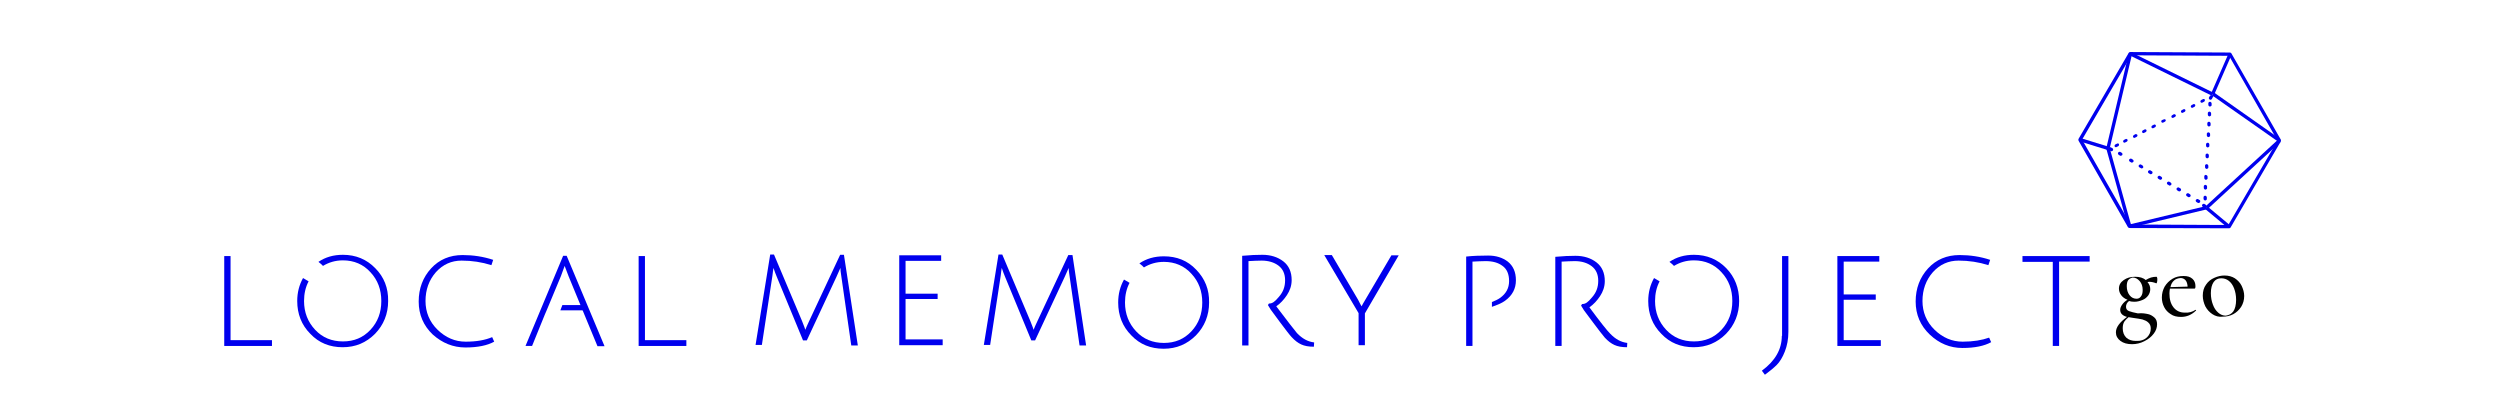 <?xml version="1.0" encoding="utf-8"?>
<!-- Generator: Adobe Illustrator 28.0.0, SVG Export Plug-In . SVG Version: 6.00 Build 0)  -->
<svg version="1.1"
	 id="svg3655" xmlns:dc="http://purl.org/dc/elements/1.1/" xmlns:cc="http://creativecommons.org/ns#" xmlns:svg="http://www.w3.org/2000/svg" xmlns:rdf="http://www.w3.org/1999/02/22-rdf-syntax-ns#"
	 xmlns="http://www.w3.org/2000/svg" xmlns:xlink="http://www.w3.org/1999/xlink" x="0px" y="0px" viewBox="0 0 990 161.2"
	 style="enable-background:new 0 0 990 161.2;" xml:space="preserve">
<style type="text/css">
	.st0{fill:none;}
	.st1{fill:#0000EE;}
</style>
<rect class="st0" width="990" height="161.2"/>
<path id="path3675" class="st1" d="M824.5,55.3l19.2,33.6l38.7,0.2l19.5-33.4l-19.2-33.6L844,21.9L824.5,55.3z M843.3,90.3
	c-0.2,0-0.4-0.1-0.6-0.3l-19.6-34.3c-0.1-0.2-0.1-0.5,0-0.7L843,20.9c0.1-0.2,0.3-0.3,0.6-0.3l39.4,0.2c0.2,0,0.5,0.1,0.6,0.3
	l19.6,34.2c0.1,0.2,0.1,0.5,0,0.7l-19.9,34.1c-0.1,0.2-0.3,0.3-0.6,0.3L843.3,90.3C843.3,90.3,843.3,90.3,843.3,90.3"/>
<path id="path3679" class="st1" d="M857.1,47.2c-0.1,0-0.2,0-0.3,0.1l-0.5,0.2c0,0-0.1,0-0.1,0c-0.3,0.2-0.4,0.5-0.3,0.8
	c0.1,0.2,0.3,0.3,0.5,0.3c0.1,0,0.2,0,0.3-0.1l0.6-0.3c0.3-0.2,0.4-0.5,0.3-0.8C857.5,47.4,857.3,47.2,857.1,47.2"/>
<path id="path3683" class="st1" d="M855.9,70l-0.5-0.3c-0.1-0.1-0.2-0.1-0.3-0.1c-0.2,0-0.4,0.1-0.6,0.3c-0.2,0.3-0.1,0.7,0.2,0.9
	l0.5,0.3c0.1,0.1,0.2,0.1,0.3,0.1c0.2,0,0.4-0.1,0.6-0.3C856.3,70.6,856.2,70.2,855.9,70"/>
<path id="path3687" class="st1" d="M853.2,49.3c-0.1,0-0.2,0-0.3,0.1l-0.6,0.3c-0.3,0.2-0.4,0.5-0.3,0.8c0.1,0.2,0.3,0.3,0.5,0.3
	c0.1,0,0.2,0,0.3-0.1l0.6-0.3c0.3-0.2,0.4-0.5,0.3-0.8C853.6,49.4,853.4,49.3,853.2,49.3"/>
<path id="path3691" class="st1" d="M863.4,74.6l-0.5-0.3c-0.1-0.1-0.2-0.1-0.3-0.1c-0.2,0-0.4,0.1-0.6,0.3c-0.2,0.3-0.1,0.7,0.2,0.9
	l0.5,0.3c0.1,0.1,0.2,0.1,0.3,0.1c0.2,0,0.4-0.1,0.6-0.3C863.8,75.1,863.7,74.7,863.4,74.6"/>
<path id="path3695" class="st1" d="M859.6,72.3l-0.5-0.3c-0.1-0.1-0.2-0.1-0.3-0.1c-0.2,0-0.4,0.1-0.6,0.3c-0.2,0.3-0.1,0.7,0.2,0.9
	l0.1,0l0,0l0,0h0v0l0,0l0,0h0l0,0c0,0,0,0,0,0l0,0l0,0l0,0h0v0h0l0,0l0,0l0,0c0,0,0,0,0,0l0,0c0.2,0.1,0.4,0.3,0.4,0.3
	c0.1,0.1,0.2,0.1,0.3,0.1c0.2,0,0.4-0.1,0.6-0.3C860,72.9,859.9,72.5,859.6,72.3"/>
<path id="path3699" class="st1" d="M852.1,67.8l-0.5-0.3c-0.1-0.1-0.2-0.1-0.3-0.1c-0.2,0-0.4,0.1-0.6,0.3c-0.2,0.3-0.1,0.7,0.2,0.9
	l0.2,0.1l0,0h0c0,0,0,0,0,0h0c0.2,0.1,0.3,0.2,0.3,0.2c0.1,0.1,0.2,0.1,0.3,0.1c0.2,0,0.4-0.1,0.6-0.3
	C852.5,68.3,852.4,67.9,852.1,67.8"/>
<path id="path3703" class="st1" d="M861,45.2c-0.1,0-0.2,0-0.3,0.1c0,0,0,0-0.1,0.1l0,0l0,0l-0.4,0.2c-0.3,0.2-0.4,0.5-0.3,0.8
	c0.1,0.2,0.3,0.3,0.5,0.3c0.1,0,0.2,0,0.3-0.1l0.6-0.3c0.3-0.2,0.4-0.5,0.3-0.8C861.4,45.4,861.2,45.2,861,45.2"/>
<path id="path3707" class="st1" d="M844.6,63.2l-0.5-0.3c-0.1-0.1-0.2-0.1-0.3-0.1c-0.2,0-0.4,0.1-0.6,0.3c-0.2,0.3-0.1,0.7,0.2,0.9
	l0.5,0.3c0.1,0.1,0.2,0.1,0.3,0.1c0.2,0,0.4-0.1,0.6-0.3C845,63.8,844.9,63.4,844.6,63.2"/>
<path id="path3711" class="st1" d="M849.5,51.2c-0.1,0-0.2,0-0.3,0.1l-0.6,0.3c-0.3,0.2-0.4,0.5-0.3,0.8c0.1,0.2,0.3,0.3,0.5,0.3
	c0.1,0,0.2,0,0.3-0.1l0.6-0.3c0.3-0.2,0.4-0.5,0.3-0.8C849.9,51.3,849.7,51.2,849.5,51.2"/>
<path id="path3715" class="st1" d="M840.2,60.5l-0.5-0.3c-0.1-0.1-0.2-0.1-0.3-0.1c-0.2,0-0.4,0.1-0.6,0.3c-0.2,0.3-0.1,0.7,0.2,0.9
	c0,0,0.1,0,0.1,0.1l0,0c0,0,0,0,0,0l0,0h0l0.4,0.2c0.1,0.1,0.2,0.1,0.3,0.1c0.2,0,0.4-0.1,0.6-0.3C840.6,61.1,840.5,60.7,840.2,60.5
	"/>
<path id="path3719" class="st1" d="M836.5,58.7l-0.5-0.3c-0.1-0.1-0.2-0.1-0.3-0.1c-0.2,0-0.4,0.1-0.6,0.3c-0.2,0.3-0.1,0.7,0.2,0.9
	c0,0,0.1,0,0.1,0.1l0,0c0,0,0,0,0,0l0,0c0,0,0,0,0,0l0.4,0.2c0.1,0.1,0.2,0.1,0.3,0.1c0.2,0,0.4-0.1,0.6-0.3
	C836.9,59.2,836.8,58.8,836.5,58.7"/>
<path id="path3723" class="st1" d="M842,55c-0.1,0-0.2,0-0.3,0.1l-0.4,0.2v0l0,0c-0.1,0-0.2,0.1-0.2,0.1c-0.3,0.2-0.4,0.5-0.3,0.8
	c0.1,0.2,0.3,0.3,0.5,0.3c0.1,0,0.2,0,0.3-0.1l0.6-0.3c0.3-0.2,0.4-0.5,0.3-0.8C842.4,55.2,842.2,55,842,55"/>
<path id="path3727" class="st1" d="M838.6,56.8c-0.1,0-0.2,0-0.3,0.1l-0.4,0.2l0,0l0,0c-0.1,0-0.2,0.1-0.2,0.1
	c-0.3,0.2-0.4,0.5-0.3,0.8c0.1,0.2,0.3,0.3,0.5,0.3c0.1,0,0.2,0,0.3-0.1l0.6-0.3c0.3-0.2,0.4-0.5,0.3-0.8
	C839.1,56.9,838.9,56.8,838.6,56.8"/>
<path id="path3731" class="st1" d="M848.4,65.5l-0.5-0.3c-0.1-0.1-0.2-0.1-0.3-0.1c-0.2,0-0.4,0.1-0.6,0.3c-0.2,0.3-0.1,0.7,0.2,0.9
	l0.1,0l0,0l0,0l0,0l0,0c0,0,0,0,0,0v0c0,0,0,0,0,0c0.1,0.1,0.5,0.3,0.5,0.3c0.1,0.1,0.2,0.1,0.3,0.1c0.2,0,0.4-0.1,0.6-0.3
	C848.8,66.1,848.7,65.7,848.4,65.5"/>
<path id="path3735" class="st1" d="M845.8,53.1c-0.1,0-0.2,0-0.3,0.1c0,0-0.1,0.1-0.2,0.1l0,0c0,0,0,0,0,0l-0.3,0.2
	c-0.3,0.2-0.4,0.5-0.3,0.8c0.1,0.2,0.3,0.3,0.5,0.3c0.1,0,0.2,0,0.3-0.1l0.6-0.3c0.3-0.2,0.4-0.5,0.3-0.8
	C846.2,53.2,846,53.1,845.8,53.1"/>
<path id="path3739" class="st1" d="M864.9,43.2c-0.1,0-0.2,0-0.3,0.1l-0.6,0.3c-0.3,0.2-0.4,0.5-0.3,0.8c0.1,0.2,0.3,0.3,0.5,0.3
	c0.1,0,0.2,0,0.3-0.1l0.6-0.3c0.3-0.2,0.4-0.5,0.3-0.8C865.3,43.3,865.1,43.2,864.9,43.2"/>
<path id="path3743" class="st1" d="M876.7,37.7C876.7,37.7,876.7,37.7,876.7,37.7C876.7,37.7,876.7,37.7,876.7,37.7L876.7,37.7
	L876.7,37.7L876.7,37.7L876.7,37.7l-0.6,0c-0.1,0-0.2,0-0.2,0c-0.1,0-0.1,0-0.2,0l-0.1,0c-0.2,0-0.4,0.1-0.5,0.3l-0.3,0.5
	c-0.2,0.3-0.1,0.7,0.2,0.9c0,0,0,0,0,0c0.3,0.2,0.7,0.1,0.9-0.2c0,0,0.1-0.1,0.1-0.2L876.7,37.7C876.7,37.7,876.7,37.7,876.7,37.7"
	/>
<path id="path3747" class="st1" d="M872.6,39.2c-0.1,0-0.2,0-0.3,0.1l-0.6,0.3c-0.3,0.2-0.4,0.5-0.3,0.8c0.1,0.2,0.3,0.3,0.5,0.3
	c0.1,0,0.2,0,0.3-0.1l0.6-0.3c0.3-0.2,0.4-0.5,0.3-0.8C873.1,39.3,872.9,39.2,872.6,39.2"/>
<path id="path3751" class="st1" d="M871,79.2l-0.5-0.3c-0.1-0.1-0.2-0.1-0.3-0.1c-0.2,0-0.4,0.1-0.6,0.3c-0.2,0.3-0.1,0.7,0.2,0.9
	l0.5,0.3c0.1,0.1,0.2,0.1,0.3,0.1c0.2,0,0.4-0.1,0.6-0.3C871.4,79.7,871.3,79.3,871,79.2"/>
<path id="path3755" class="st1" d="M873.5,81.1l-0.5-0.3c-0.1-0.1-0.2-0.1-0.3-0.1c-0.2,0-0.4,0.1-0.6,0.3c-0.2,0.3-0.1,0.7,0.2,0.9
	l0.5,0.3c0.1,0.1,0.2,0.1,0.3,0.1c0.2,0,0.4-0.1,0.6-0.3C873.9,81.7,873.8,81.3,873.5,81.1"/>
<path id="path3759" class="st1" d="M867.2,76.9l-0.5-0.3c-0.1-0.1-0.2-0.1-0.3-0.1c-0.2,0-0.4,0.1-0.6,0.3c-0.2,0.3-0.1,0.7,0.2,0.9
	l0.5,0.3c0.1,0.1,0.2,0.1,0.3,0.1c0.2,0,0.4-0.1,0.6-0.3C867.6,77.5,867.5,77.1,867.2,76.9"/>
<path id="path3763" class="st1" d="M868.8,41.2c-0.1,0-0.2,0-0.3,0.1l-0.6,0.3c-0.3,0.2-0.4,0.5-0.3,0.8c0.1,0.2,0.3,0.3,0.5,0.3
	c0.1,0,0.2,0,0.3-0.1l0.6-0.3c0.3-0.2,0.4-0.5,0.3-0.8C869.2,41.3,869,41.2,868.8,41.2"/>
<path id="path3767" class="st1" d="M873.7,56.8c-0.1,0.1-0.1,0.2-0.1,0.3l0,0.5c0,0.1,0,0.1,0,0.1c0,0.3,0.2,0.6,0.6,0.7
	c0.2,0,0.4-0.1,0.6-0.3c0.1-0.1,0.1-0.2,0.1-0.3l0-0.6c0-0.3-0.2-0.6-0.6-0.7C874.1,56.5,873.9,56.7,873.7,56.8"/>
<path id="path3771" class="st1" d="M873.5,61.1c-0.1,0.1-0.1,0.2-0.1,0.3l0,0.6c0,0.3,0.2,0.6,0.6,0.7c0.2,0,0.4-0.1,0.6-0.3
	c0.1-0.1,0.1-0.2,0.1-0.3l0-0.6c0-0.3-0.2-0.6-0.6-0.7C873.8,60.8,873.6,60.9,873.5,61.1"/>
<path id="path3775" class="st1" d="M874,52.7c-0.1,0.1-0.1,0.2-0.1,0.3c0,0,0,0.1,0,0.1v0v0l0,0.5c0,0.3,0.2,0.6,0.6,0.7
	c0.2,0,0.4-0.1,0.6-0.3c0.1-0.1,0.1-0.2,0.1-0.3l0-0.6c0-0.3-0.2-0.6-0.6-0.7C874.3,52.4,874.1,52.5,874,52.7"/>
<path id="path3779" class="st1" d="M873.3,65.3c-0.1,0.1-0.1,0.2-0.1,0.3l0,0.6c0,0.3,0.2,0.6,0.6,0.7c0.2,0,0.4-0.1,0.6-0.3
	c0.1-0.1,0.1-0.2,0.1-0.3l0-0.6c0-0.3-0.2-0.6-0.6-0.7C873.6,65,873.4,65.1,873.3,65.3"/>
<path id="path3783" class="st1" d="M872.8,73.5c-0.1,0.1-0.1,0.2-0.1,0.3l0,0.4l0,0v0c0,0.1,0,0.2,0,0.2c0,0.3,0.2,0.6,0.6,0.7
	c0.2,0,0.4-0.1,0.6-0.3c0.1-0.1,0.1-0.2,0.1-0.3l0-0.6c0-0.3-0.2-0.6-0.6-0.7C873.2,73.2,872.9,73.3,872.8,73.5"/>
<path id="path3787" class="st1" d="M872.7,77.8c-0.1,0.1-0.1,0.2-0.1,0.3l0,0.4l0,0v0c0,0.1,0,0.2,0,0.2c0,0.3,0.2,0.6,0.6,0.7
	c0.2,0,0.4-0.1,0.6-0.3c0.1-0.1,0.1-0.2,0.1-0.3l0-0.6c0-0.3-0.2-0.6-0.6-0.7C873,77.5,872.8,77.6,872.7,77.8"/>
<path id="path3791" class="st1" d="M873,69.5c-0.1,0.1-0.1,0.2-0.1,0.3c0,0,0,0.1,0,0.3l0,0c0,0,0,0,0,0l0,0.4
	c0,0.3,0.2,0.6,0.6,0.7c0.2,0,0.4-0.1,0.6-0.3c0.1-0.1,0.1-0.2,0.1-0.3l0-0.6c0-0.3-0.2-0.6-0.6-0.7C873.4,69.2,873.2,69.3,873,69.5
	"/>
<path id="path3795" class="st1" d="M874.2,48.5c-0.1,0.1-0.1,0.2-0.1,0.3l0,0.6c0,0.3,0.2,0.6,0.6,0.7c0.2,0,0.4-0.1,0.6-0.3
	c0.1-0.1,0.1-0.2,0.1-0.3l0-0.6c0-0.3-0.2-0.6-0.6-0.7C874.5,48.2,874.3,48.4,874.2,48.5"/>
<path id="path3799" class="st1" d="M874.6,40.6c-0.1,0.1-0.1,0.2-0.1,0.3l0,0.6c0,0.3,0.2,0.6,0.6,0.7c0.2,0,0.4-0.1,0.6-0.3
	c0.1-0.1,0.1-0.2,0.1-0.3l0-0.6c0-0.3-0.2-0.6-0.6-0.7C875,40.3,874.7,40.4,874.6,40.6"/>
<path id="path3803" class="st1" d="M874.4,44.5c-0.1,0.1-0.1,0.2-0.1,0.3l0,0.6c0,0.3,0.2,0.6,0.6,0.7c0.2,0,0.4-0.1,0.6-0.3
	c0.1-0.1,0.1-0.2,0.1-0.3l0-0.6c0-0.3-0.2-0.6-0.6-0.7C874.7,44.2,874.5,44.3,874.4,44.5"/>
<path id="path3807" class="st1" d="M874.2,82.8l-0.9-1l28.9-26.6l0.9,1L874.2,82.8z"/>
<path id="path3811" class="st1" d="M843.5,90.2l-0.3-1.3l30.4-7.3l0.3,1.3L843.5,90.2z"/>
<path id="path3815" class="st1" d="M882.3,90.3l-9-7.5l0.9-1l9,7.5L882.3,90.3z"/>
<path id="path3819" class="st1" d="M875.9,37.9l-32.6-16l0.6-1.2l32.6,16L875.9,37.9z"/>
<path id="path3823" class="st1" d="M835.4,58.9l-1.3-0.3l8.9-37.5l1.3,0.3L835.4,58.9z"/>
<path id="path3827" class="st1" d="M876.8,37.5l-1.2-0.5l6.9-15.8l1.2,0.5L876.8,37.5z"/>
<path id="path3831" class="st1" d="M902.3,56.2l-26.4-18.5l0.8-1.1L903,55.1L902.3,56.2z"/>
<path id="path3835" class="st1" d="M834.6,59.4l-11-3.4l0.4-1.3l11,3.4L834.6,59.4z"/>
<path id="path3839" class="st1" d="M842.7,89.8l-8.6-30.9l1.3-0.4l8.6,30.9L842.7,89.8z"/>
<path id="path3843" class="st1" d="M683.6,106.2c-3.4-3.5-7.7-5.3-12.8-5.3c-3.7,0-6.9,0.9-9.7,2.8l1.1,0.9c0.2,0.2,0.4,0.4,0.7,0.7
	c2.3-1.4,4.9-2.2,7.9-2.2c4.4,0,8.1,1.6,10.9,4.7c2.9,3.1,4.3,6.9,4.3,11.4c0,4.5-1.4,8.3-4.3,11.4c-2.9,3.1-6.5,4.6-10.9,4.6
	c-4.4,0-8.1-1.5-11-4.6c-2.9-3.1-4.4-6.9-4.4-11.4c0-2.9,0.6-5.5,1.8-7.8l-2.2-1.3c-1.5,2.7-2.3,5.7-2.3,9.1c0,5.1,1.7,9.5,5.2,13
	c3.4,3.6,7.7,5.3,12.8,5.3c5.1,0,9.3-1.8,12.8-5.3c3.4-3.5,5.2-7.9,5.2-13C688.7,114.1,687,109.7,683.6,106.2"/>
<path id="path3847" class="st1" d="M597.1,103.6c-2.1-1.6-4.7-2.4-7.8-2.4c-3.1,0-6,0.1-8.7,0.4V137h2.5v-33.4
	c2-0.1,3.7-0.2,5.2-0.2c2.8,0,5,0.6,6.7,1.9c1.7,1.2,2.6,3.2,2.6,6s-1.2,5-3.6,6.7c-0.8,0.6-2.2,1.2-3.2,1.6v1.9
	c1.5-0.5,3.9-1.4,5.2-2.4c2.9-2.1,4.3-4.8,4.3-8.1C600.3,107.7,599.2,105.3,597.1,103.6"/>
<path id="path3851" class="st1" d="M705.6,133c0,5.3-2.6,9.9-7.9,13.8l1.2,1.6c1.9-1.4,3.5-2.7,4.7-3.9c1.2-1.2,2.3-3,3.2-5.3
	c0.9-2.3,1.4-4.9,1.4-7.8v-30h-2.5V133z"/>
<path id="path3855" class="st1" d="M730.1,118.7h12.7v-2.1h-12.7v-13h14.1v-2.2h-16.6V137h17.2v-2.3h-14.7V118.7z"/>
<path id="path3859" class="st1" d="M777.2,135.3c-4.2,0-7.9-1.6-11.1-4.7c-3.2-3.1-4.8-7-4.8-11.4c0-4.5,1.4-8.3,4.1-11.4
	c2.8-3.1,6.2-4.6,10.2-4.6c4.1,0,8,0.6,11.8,1.8l0.7-2.1c-3.9-1.3-8-1.9-12.1-1.9c-5.1,0-9.3,1.8-12.5,5.3
	c-3.2,3.5-4.9,7.9-4.9,13.1c0,5.2,1.9,9.6,5.6,13.1c3.7,3.5,8,5.3,12.9,5.3c4.9,0,8.7-0.8,11.4-2.3l-0.8-1.8
	C784.9,134.7,781.4,135.3,777.2,135.3"/>
<path id="path3863" class="st1" d="M800.8,103.7h12.1V137h2.5v-33.4h12.1v-2.2h-26.6V103.7z"/>
<path id="path3867" class="st1" d="M629.4,121.7c1.6-1.1,3-2.6,4.2-4.4c1.2-1.8,1.9-3.8,1.9-6c0-3.2-1.1-5.7-3.3-7.4
	c-2.2-1.7-5-2.6-8.3-2.6c-2.2,0-4.9,0.1-8,0.4V137h2.5v-33.4c2-0.1,3.7-0.2,5.2-0.2c2.7,0,5,0.7,6.7,2c1.7,1.3,2.6,3.2,2.6,5.8
	s-0.8,4.7-2.5,6.6c-1.6,1.9-2.5,2.6-3.9,2.6l-0.4,0.6l1.1,1.8c0,0,7.1,9.6,8.3,10.9c1.3,1.4,2.5,2.3,3.8,2.9c1.3,0.6,2.9,0.9,5,0.9
	l0.1-1.7c-2.5-0.3-4.7-1.5-6.8-3.7C636.4,130.9,633.7,127.5,629.4,121.7"/>
<path id="path3871" class="st1" d="M473.7,106.8c-3.4-3.6-7.7-5.3-12.8-5.3c-3.7,0-6.9,0.9-9.7,2.8l1.1,0.9c0.2,0.2,0.4,0.4,0.7,0.7
	c2.3-1.4,4.9-2.2,7.9-2.2c4.4,0,8.1,1.6,10.9,4.7c2.9,3.1,4.3,6.9,4.3,11.4c0,4.5-1.4,8.3-4.3,11.4c-2.9,3.1-6.5,4.6-10.9,4.6
	c-4.4,0-8.1-1.5-11-4.6c-2.9-3.1-4.4-6.9-4.4-11.4c0-2.9,0.6-5.5,1.8-7.8l-2.2-1.3c-1.5,2.7-2.3,5.7-2.3,9.1c0,5.1,1.7,9.5,5.2,13
	c3.4,3.6,7.7,5.3,12.8,5.3c5.1,0,9.3-1.8,12.8-5.3c3.4-3.5,5.2-7.9,5.2-13C478.9,114.7,477.2,110.4,473.7,106.8"/>
<path id="path3875" class="st1" d="M505.4,121.3c1.6-1.1,3-2.6,4.2-4.4c1.2-1.8,1.9-3.8,1.9-6c0-3.2-1.1-5.7-3.3-7.4
	c-2.2-1.7-5-2.6-8.3-2.6c-2.2,0-4.9,0.1-8,0.4v35.5h2.5v-33.4c2-0.1,3.7-0.2,5.2-0.2c2.7,0,5,0.7,6.7,2c1.7,1.3,2.6,3.2,2.6,5.8
	s-0.8,4.7-2.5,6.6c-1.6,1.9-2.5,2.6-3.9,2.6l-0.4,0.6l1.1,1.8c0,0,7,9.6,8.3,10.9c1.3,1.4,2.5,2.3,3.8,2.9c1.3,0.6,2.9,0.9,5,0.9
	l0.1-1.7c-2.5-0.3-4.7-1.5-6.8-3.7C512.5,130.6,509.8,127.1,505.4,121.3"/>
<path id="path3879" class="st1" d="M334.2,100.9h-1.5l-12.3,26.3c-0.7,1.5-1.2,2.6-1.5,3.4c0-0.1-0.4-1.3-1.3-3.5l-11.1-26.3H305
	l-5.8,35.8h2.5l4.1-26.9c0.1-0.4,0.1-0.9,0.2-1.5c0.1-0.6,0.1-1.1,0.2-1.5c0.1-0.4,0.1-0.6,0.1-0.6c0.4,1.3,0.9,2.5,1.3,3.5
	l10.4,25.2h1.5l11.7-25.1l1.6-3.6c0,0.6,0.1,1.8,0.4,3.6l3.9,27.1h2.6L334.2,100.9z"/>
<path id="path3883" class="st1" d="M358.6,118.4h12.7v-2.1h-12.7v-13h14.1v-2.2h-16.6v35.6h17.2v-2.3h-14.7V118.4z"/>
<path id="path3887" class="st1" d="M423.1,100.9l-12.3,26.3c-0.7,1.5-1.2,2.6-1.5,3.4c0-0.1-0.4-1.3-1.3-3.5l-11.1-26.3h-1.5
	l-5.8,35.8h2.5l4.1-26.9c0.1-0.4,0.1-0.9,0.2-1.5c0.1-0.6,0.1-1.1,0.2-1.5c0.1-0.4,0.1-0.6,0.1-0.6c0.4,1.3,0.9,2.5,1.3,3.5
	l10.4,25.2h1.5l11.7-25.1l1.6-3.6c0,0.6,0.1,1.8,0.4,3.6l3.9,27.1h2.6l-5.4-35.8H423.1z"/>
<path id="path3891" class="st1" d="M538,136.7h2.5v-12.6l13.4-23h-2.9l-10.4,17.7c-0.7,1.2-1.2,2-1.4,2.5c-0.1-0.1-0.6-1-1.4-2.6
	l-10.4-17.7h-3L538,124V136.7z"/>
<path id="path3895" class="st1" d="M107.7,134.7H91.3v-33.3h-2.5V137h18.9V134.7z"/>
<path id="path3899" class="st1" d="M184.3,137.6c4.9,0,8.7-0.8,11.4-2.3l-0.8-1.8c-2.8,1.2-6.3,1.8-10.5,1.8
	c-4.2,0-7.9-1.6-11.1-4.7c-3.2-3.1-4.8-7-4.8-11.4c0-4.5,1.4-8.3,4.1-11.4c2.8-3.1,6.2-4.6,10.2-4.6c4.1,0,8,0.6,11.8,1.8l0.7-2.1
	c-3.9-1.3-8-1.9-12.1-1.9c-5.1,0-9.3,1.8-12.5,5.3c-3.2,3.5-4.9,7.9-4.9,13.1c0,5.2,1.9,9.6,5.6,13.1
	C175.1,135.8,179.4,137.6,184.3,137.6"/>
<path id="path3903" class="st1" d="M271.8,134.7h-16.4v-33.3h-2.5V137h18.9V134.7z"/>
<path id="path3907" class="st1" d="M215.7,124.7l0.9-2.1l5.5-13.2c0.4-1.1,0.9-2.5,1.5-4.1c0.3,0.7,0.8,2.1,1.6,4.2l5.4,13.1l6,14.5
	h2.8l-15-35.8H223L208.1,137h2.6L215.7,124.7z"/>
<path id="path3911" class="st1" d="M230.7,120.8h-8l-0.8,2.1h9.7"/>
<path id="path3915" class="st1" d="M148.6,106.2c-3.4-3.5-7.7-5.3-12.8-5.3c-3.7,0-6.9,0.9-9.7,2.8l1.1,0.9c0.2,0.2,0.4,0.4,0.7,0.7
	c2.3-1.4,4.9-2.2,7.9-2.2c4.4,0,8.1,1.6,10.9,4.7c2.9,3.1,4.3,6.9,4.3,11.4c0,4.5-1.4,8.3-4.3,11.4c-2.9,3.1-6.5,4.6-10.9,4.6
	c-4.4,0-8.1-1.5-11-4.6c-2.9-3.1-4.4-6.9-4.4-11.4c0-2.9,0.6-5.5,1.8-7.8l-2.2-1.3c-1.5,2.7-2.3,5.7-2.3,9.1c0,5.1,1.7,9.5,5.2,13
	c3.4,3.6,7.7,5.3,12.8,5.3c5.1,0,9.3-1.8,12.8-5.3c3.4-3.5,5.2-7.9,5.2-13C153.8,114.1,152.1,109.7,148.6,106.2"/>
<path id="path3919" d="M842.8,110.9c-0.4,0.5-0.6,1.4-0.6,2.4c0,1.5,0.4,2.7,1.1,3.6c0.8,1,1.7,1.4,2.8,1.4c0.7,0,1.3-0.3,1.7-0.9
	c0.5-0.6,0.7-1.4,0.7-2.6c0-1.4-0.4-2.6-1.2-3.5c-0.8-0.9-1.7-1.4-2.8-1.4C843.8,110.1,843.2,110.4,842.8,110.9 M850.2,133.6
	c1-1,1.5-2.1,1.5-3.5c0-1-0.3-1.8-1-2.4c-0.6-0.6-1.4-0.9-2.3-1.2c-0.9-0.2-2.1-0.4-3.6-0.6c-0.5-0.1-1.1-0.2-1.9-0.3
	c-0.7,0.6-1.3,1.2-1.7,1.8c-0.4,0.7-0.6,1.5-0.6,2.6c0,1.6,0.5,2.8,1.4,3.7c1,0.9,2.2,1.3,3.8,1.3
	C847.7,135.1,849.1,134.6,850.2,133.6 M850.7,124.4c0.9,0.2,1.7,0.7,2.4,1.3c0.7,0.6,1.1,1.5,1.1,2.7c0,1.3-0.4,2.5-1.3,3.7
	c-0.9,1.2-2.1,2.2-3.7,3c-1.5,0.8-3.2,1.2-4.9,1.2c-1.9,0-3.4-0.4-4.6-1.3s-1.8-2-1.8-3.4c0-2,1.5-4,4.4-6.1
	c-1.8-0.5-2.7-1.4-2.7-2.8c0-0.7,0.3-1.4,0.8-2.1c0.5-0.7,1.2-1.4,2.1-1.9c-1.1-0.4-1.9-1-2.5-1.8c-0.6-0.8-0.9-1.7-0.9-2.6
	c0-1.4,0.6-2.5,1.9-3.4c1.3-0.9,2.7-1.3,4.5-1.3c1.8,0,3.2,0.4,4.2,1.3c0.7-0.4,1.4-0.8,2.1-1c0.7-0.2,1.4-0.3,2.2-0.3
	c0.1,0,0.1,0.1,0.2,0.3c0.1,0.2,0.1,0.4,0.1,0.7c0,0.3,0,0.7-0.1,1.1c-0.1,0.4-0.2,0.5-0.3,0.5c-1-0.4-1.9-0.6-2.7-0.6
	c-0.2,0-0.4,0-0.8,0.1c0.7,0.8,1.1,1.7,1.1,2.8c0,0.9-0.3,1.8-0.8,2.5c-0.6,0.8-1.3,1.4-2.3,1.8c-1,0.4-2,0.7-3.2,0.7
	c-0.8,0-1.5-0.1-2.1-0.3c-0.8,0.6-1.2,1.4-1.2,2.3c0,0.8,0.4,1.4,1.2,1.7c0.8,0.3,2,0.6,3.5,0.9
	C848.4,123.9,849.7,124.2,850.7,124.4"/>
<path id="path3923" d="M860.9,111.1c-0.7,0.6-1.2,1.5-1.4,2.6l6.8-0.2c-0.1-1.1-0.3-1.9-0.8-2.5c-0.5-0.6-1.2-0.9-2-0.9
	C862.4,110.2,861.5,110.5,860.9,111.1 M869.4,122.7c0.1,0,0.2,0,0.2,0.1c0.1,0.1,0.1,0.2,0,0.2c-0.9,0.9-1.9,1.5-2.8,1.9
	c-1,0.4-2,0.6-3.1,0.6c-1.6,0-3-0.3-4.1-1.1c-1.1-0.7-2-1.6-2.6-2.8c-0.6-1.2-0.9-2.4-0.9-3.8c0-1.6,0.4-3,1.1-4.3
	c0.8-1.3,1.8-2.3,3.1-3.1c1.3-0.8,2.8-1.1,4.4-1.1c1.5,0,2.6,0.3,3.5,1.1c0.8,0.7,1.2,1.7,1.2,2.9c0,0.7-0.1,1-0.4,1l-9.7,0
	c-0.1,0.5-0.2,1.2-0.2,1.9c0,2.3,0.5,4.1,1.6,5.5c1.1,1.4,2.6,2.1,4.5,2.1C866.9,123.9,868.2,123.5,869.4,122.7
	C869.4,122.7,869.4,122.7,869.4,122.7z"/>
<path id="path3927" d="M884.4,123.3c0.7-1,1.1-2.6,1.1-4.6c0-1.7-0.3-3.2-0.8-4.5c-0.5-1.3-1.2-2.3-2.1-3c-0.9-0.7-1.9-1-3-1
	c-1.3,0-2.3,0.5-3,1.5c-0.7,1-1.1,2.5-1.1,4.4c0,1.7,0.3,3.2,0.8,4.5c0.5,1.4,1.2,2.4,2.1,3.2c0.9,0.8,1.9,1.2,3,1.2
	C882.7,124.8,883.7,124.3,884.4,123.3 M876.1,124.4c-1.2-0.8-2.1-1.8-2.8-3.1c-0.6-1.3-1-2.7-1-4.2c0-1.7,0.4-3.2,1.3-4.4
	c0.8-1.2,1.9-2.1,3.3-2.7c1.3-0.6,2.7-0.9,4-0.9c1.6,0,3,0.4,4.1,1.1c1.2,0.8,2.1,1.8,2.7,3c0.6,1.3,1,2.6,1,4c0,1.6-0.4,3-1.2,4.3
	c-0.8,1.2-1.8,2.2-3.1,2.9c-1.3,0.7-2.7,1-4.2,1C878.7,125.6,877.3,125.2,876.1,124.4"/>
</svg>
